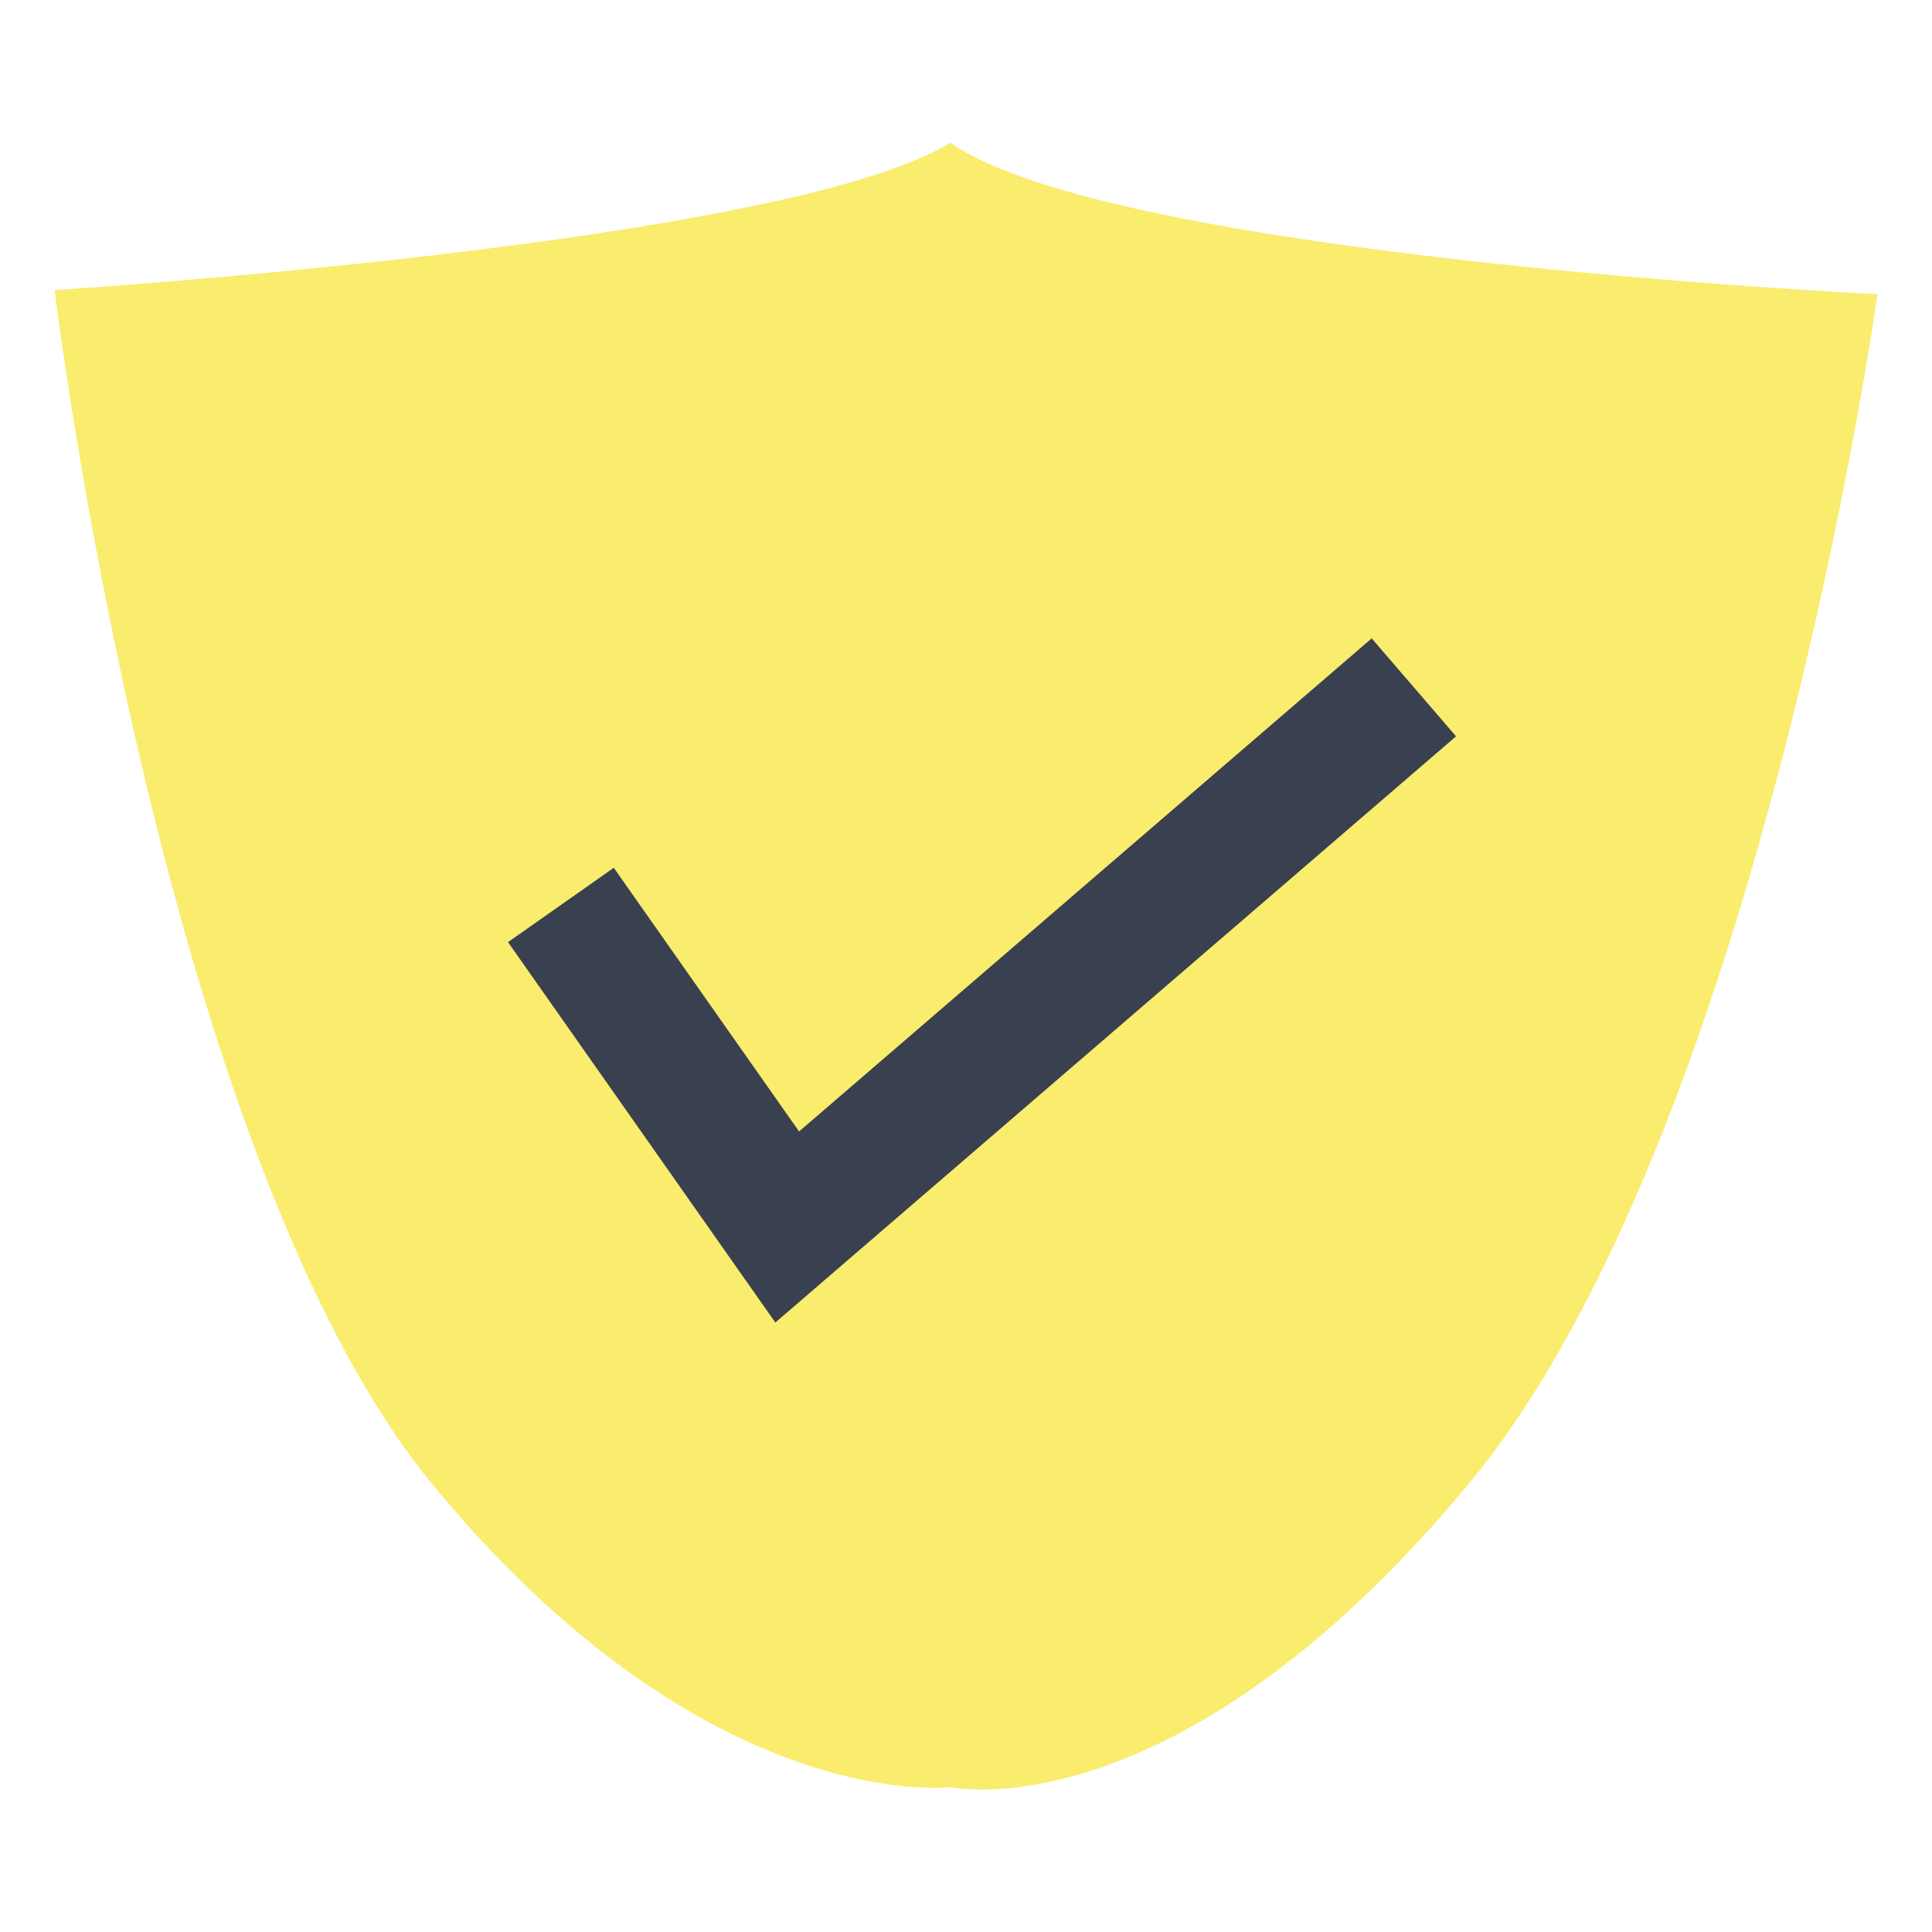 <?xml version="1.0" encoding="UTF-8" standalone="no"?>
<!-- Created with Inkscape (http://www.inkscape.org/) -->

<svg
   xmlns:dc="http://purl.org/dc/elements/1.1/"
   xmlns:cc="http://creativecommons.org/ns#"
   xmlns:rdf="http://www.w3.org/1999/02/22-rdf-syntax-ns#"
   xmlns:svg="http://www.w3.org/2000/svg"
   xmlns="http://www.w3.org/2000/svg"
   xmlns:sodipodi="http://sodipodi.sourceforge.net/DTD/sodipodi-0.dtd"
   xmlns:inkscape="http://www.inkscape.org/namespaces/inkscape"
   width="22"
   height="22"
   id="svg2"
   version="1.1"
   inkscape:version="0.91 r13725"
   sodipodi:docname="security-high.svg">
  <defs
     id="defs4" />
  <sodipodi:namedview
     id="base"
     pagecolor="#ffffff"
     bordercolor="#666666"
     borderopacity="1.0"
     inkscape:pageopacity="0.0"
     inkscape:pageshadow="2"
     inkscape:zoom="11.2"
     inkscape:cx="-1.306083"
     inkscape:cy="3.9362767"
     inkscape:document-units="px"
     inkscape:current-layer="layer1"
     showgrid="false"
     inkscape:window-width="1366"
     inkscape:window-height="715"
     inkscape:window-x="0"
     inkscape:window-y="24"
     inkscape:window-maximized="1" />
  <g
     inkscape:label="Layer 1"
     inkscape:groupmode="layer"
     id="layer1"
     transform="translate(0,-1030.362)">
    <g
       id="g4138">
      <path
         sodipodi:nodetypes="cczczcc"
         inkscape:connector-curvature="0"
         id="path3778-5"
         d="m 10.822,1031.987 c -1.867,1.154 -10.2,1.678 -10.2,1.678 0,0 1.194,9.834 4.313,13.613 3.119,3.779 5.887,3.434 5.887,3.434 0,0 2.552,0.569 5.887,-3.434 3.335,-4.003 4.67,-13.566 4.67,-13.566 0,0 -8.7,-0.418 -10.557,-1.725 z"
         style="fill:#faec6d;fill-opacity:1;stroke:none;stroke-width:1.243;stroke-miterlimit:4;stroke-dasharray:none;stroke-opacity:1" />
      <path
         inkscape:connector-curvature="0"
         id="path2985"
         d="m 6.387,1040.667 2.577,3.667 7.136,-6.145"
         style="fill:none;stroke:#394050;stroke-width:1.472;stroke-linecap:butt;stroke-linejoin:miter;stroke-miterlimit:4;stroke-dasharray:none;stroke-opacity:1" />
    </g>
  </g>
</svg>
